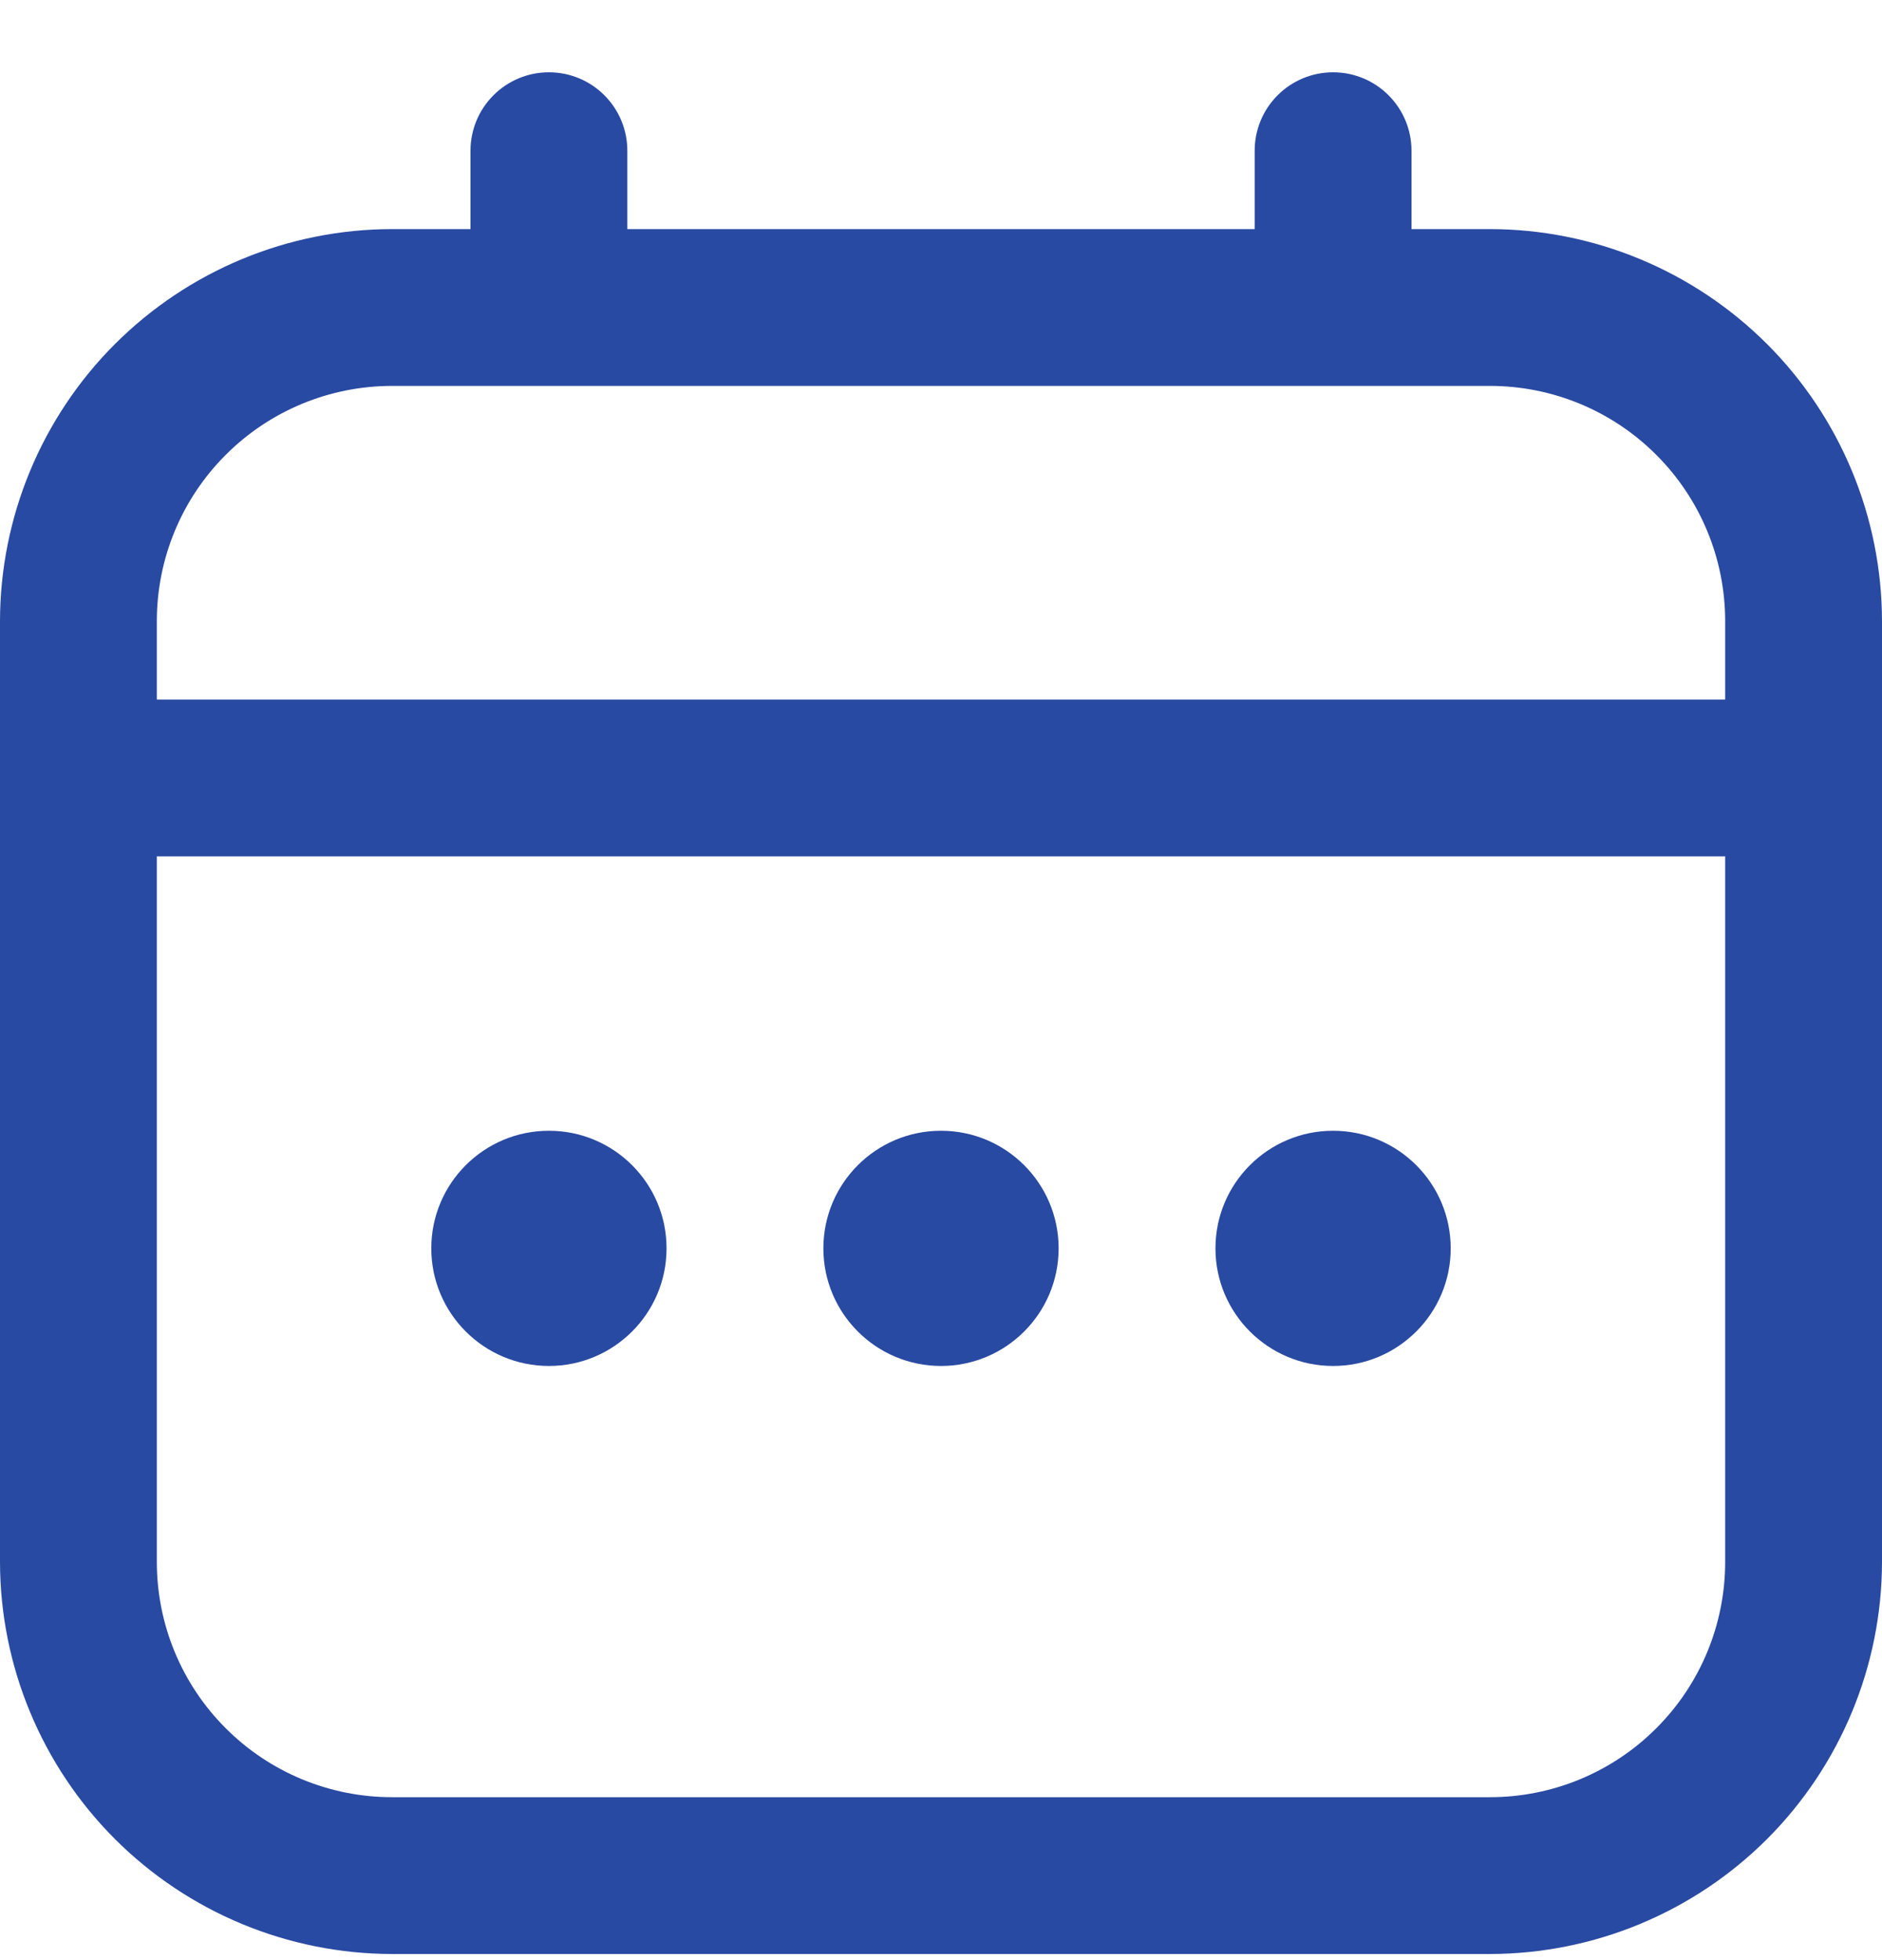 <svg width="24" height="25" viewBox="0 0 24 25" fill="none" xmlns="http://www.w3.org/2000/svg">
<g clip-path="url(#clip0_993_1412)">
<path d="M19 2.922H18V1.922C18 1.657 17.895 1.402 17.707 1.215C17.52 1.027 17.265 0.922 17 0.922C16.735 0.922 16.48 1.027 16.293 1.215C16.105 1.402 16 1.657 16 1.922V2.922H8V1.922C8 1.657 7.895 1.402 7.707 1.215C7.52 1.027 7.265 0.922 7 0.922C6.735 0.922 6.48 1.027 6.293 1.215C6.105 1.402 6 1.657 6 1.922V2.922H5C3.674 2.923 2.404 3.451 1.466 4.388C0.529 5.325 0.002 6.596 0 7.922L0 19.922C0.002 21.247 0.529 22.518 1.466 23.456C2.404 24.393 3.674 24.92 5 24.922H19C20.326 24.92 21.596 24.393 22.534 23.456C23.471 22.518 23.998 21.247 24 19.922V7.922C23.998 6.596 23.471 5.325 22.534 4.388C21.596 3.451 20.326 2.923 19 2.922ZM2 7.922C2 7.126 2.316 6.363 2.879 5.801C3.441 5.238 4.204 4.922 5 4.922H19C19.796 4.922 20.559 5.238 21.121 5.801C21.684 6.363 22 7.126 22 7.922V8.922H2V7.922ZM19 22.922H5C4.204 22.922 3.441 22.606 2.879 22.043C2.316 21.481 2 20.718 2 19.922V10.922H22V19.922C22 20.718 21.684 21.481 21.121 22.043C20.559 22.606 19.796 22.922 19 22.922Z" fill="#294AA2"/>
<path d="M12 17.422C12.828 17.422 13.5 16.75 13.5 15.922C13.5 15.093 12.828 14.422 12 14.422C11.172 14.422 10.5 15.093 10.5 15.922C10.5 16.75 11.172 17.422 12 17.422Z" fill="#294AA2"/>
<path d="M7 17.422C7.828 17.422 8.5 16.75 8.5 15.922C8.5 15.093 7.828 14.422 7 14.422C6.172 14.422 5.5 15.093 5.5 15.922C5.5 16.75 6.172 17.422 7 17.422Z" fill="#294AA2"/>
<path d="M17 17.422C17.828 17.422 18.5 16.75 18.5 15.922C18.5 15.093 17.828 14.422 17 14.422C16.172 14.422 15.5 15.093 15.5 15.922C15.5 16.75 16.172 17.422 17 17.422Z" fill="#294AA2"/>
</g>
<defs>
<clipPath id="clip0_993_1412">
<rect width="24" height="24" fill="white" transform="translate(0 0.922)"/>
</clipPath>
</defs>
</svg>
